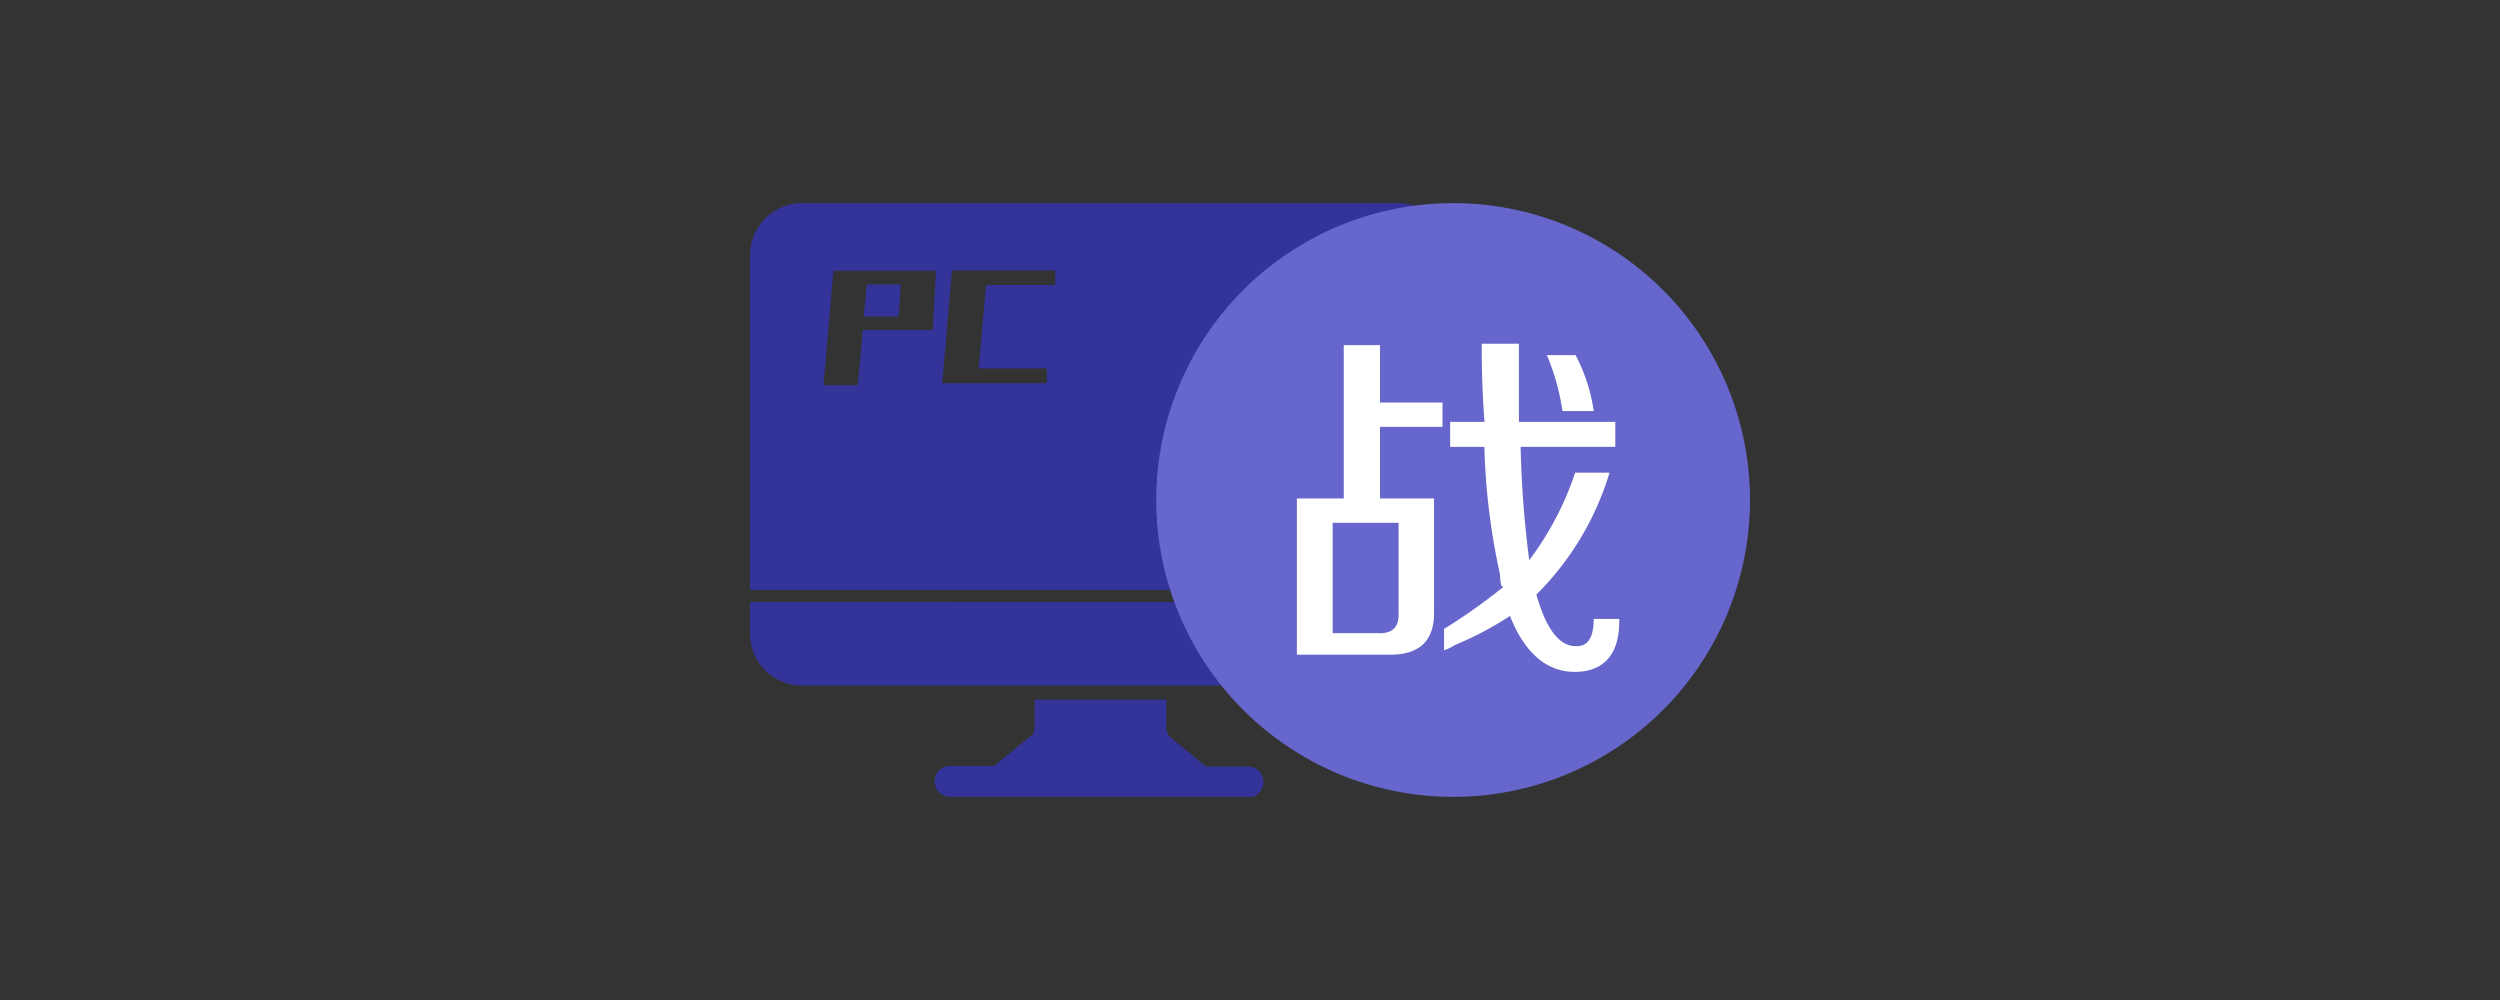 <svg id="图层_1" data-name="图层 1" xmlns="http://www.w3.org/2000/svg" xmlns:xlink="http://www.w3.org/1999/xlink" viewBox="0 0 160 64"><rect x="0" y="0" width="160" height="64" fill="#333333" stroke="none"/><defs><style>.cls-1{fill:none;clip-rule:evenodd;}.cls-2{clip-path:url(#clip-path);}.cls-3{fill:#339;}.cls-4{fill:#66c;}.cls-4,.cls-5{fill-rule:evenodd;}.cls-5{fill:#fff;}</style><clipPath id="clip-path"><path class="cls-1" d="M-563.21-457.6a1,1,0,0,1,1.28-.8A1.94,1.94,0,0,1-560.5-456a6.63,6.63,0,0,1-.43-.81.78.78,0,0,0-.73-.58c-.26,0-.61.56-.62.88a6.91,6.91,0,0,1-.09,1.36c-.08-.56-.48-1.07-.2-1.68a1.65,1.65,0,0,0,.07-.67c0-.08-.11-.22-.16-.22a3.5,3.5,0,0,0-.55.09"/></clipPath></defs><title>icon</title><polygon class="cls-3" points="57.65 18.2 55.47 18.2 55.28 20.26 57.51 20.26 57.65 18.2"/><path class="cls-3" d="M92.82,16.34v-.18A3.34,3.34,0,0,0,89.48,13H51.16A3.34,3.34,0,0,0,48,16.34V37.75H92.82ZM59.69,21.12H55.21l-.31,3.53H52.7l.64-7.32h6.57Zm7.84-2.88H63.11l-.48,5.34H67v.94H60.3l.63-7.21h6.6Z"/><path class="cls-3" d="M48,38.52v2.21a3.34,3.34,0,0,0,3.33,3.15H89.66a3.35,3.35,0,0,0,3.16-3.34v-2Z"/><path class="cls-3" d="M80.06,49.06H77.19l-2.34-1.92,0,0,0,0a1,1,0,0,1-.21-.68V44.78H66.22v1.77a.88.88,0,0,1-.2.55l-.06,0-2.33,1.92h-3A1,1,0,0,0,60.76,51H80.17a1,1,0,0,0-.11-1.93Z"/><path class="cls-4" d="M112,32A19,19,0,1,1,93,13a19,19,0,0,1,19,19"/><path class="cls-5" d="M88.32,22.09H86V31.9H83v10h5.78q3.1.09,3-2.85V31.9H88.32V27.32h4V25.76h-4Zm1.19,11.37v5.69c.06,1-.4,1.43-1.38,1.37H85.29V33.46Z"/><path class="cls-5" d="M102,39.61c0,1.22-.4,1.8-1.19,1.74-1,0-1.87-1.1-2.48-3.3a18.51,18.51,0,0,0,4.68-7.8h-2.2a19.49,19.49,0,0,1-2.94,5.6,67.25,67.25,0,0,1-.55-7.25h6.06V27H97.21V22H94.83c0,1.83.06,3.52.18,5h-2.2V28.6H95a42.66,42.66,0,0,0,1,8.16,3.12,3.12,0,0,0,.09.74.08.08,0,0,1,.09.09,36.87,36.87,0,0,1-3.76,2.66v1.37a4,4,0,0,0,.74-.36,21.07,21.07,0,0,0,3.48-1.84C97.58,41.81,99,43,100.79,43s2.9-1.07,2.84-3.39Z"/><path class="cls-5" d="M100,26.31a14.84,14.84,0,0,0-1-3.58h1.84A11.08,11.08,0,0,1,102,26.31Z"/></svg>